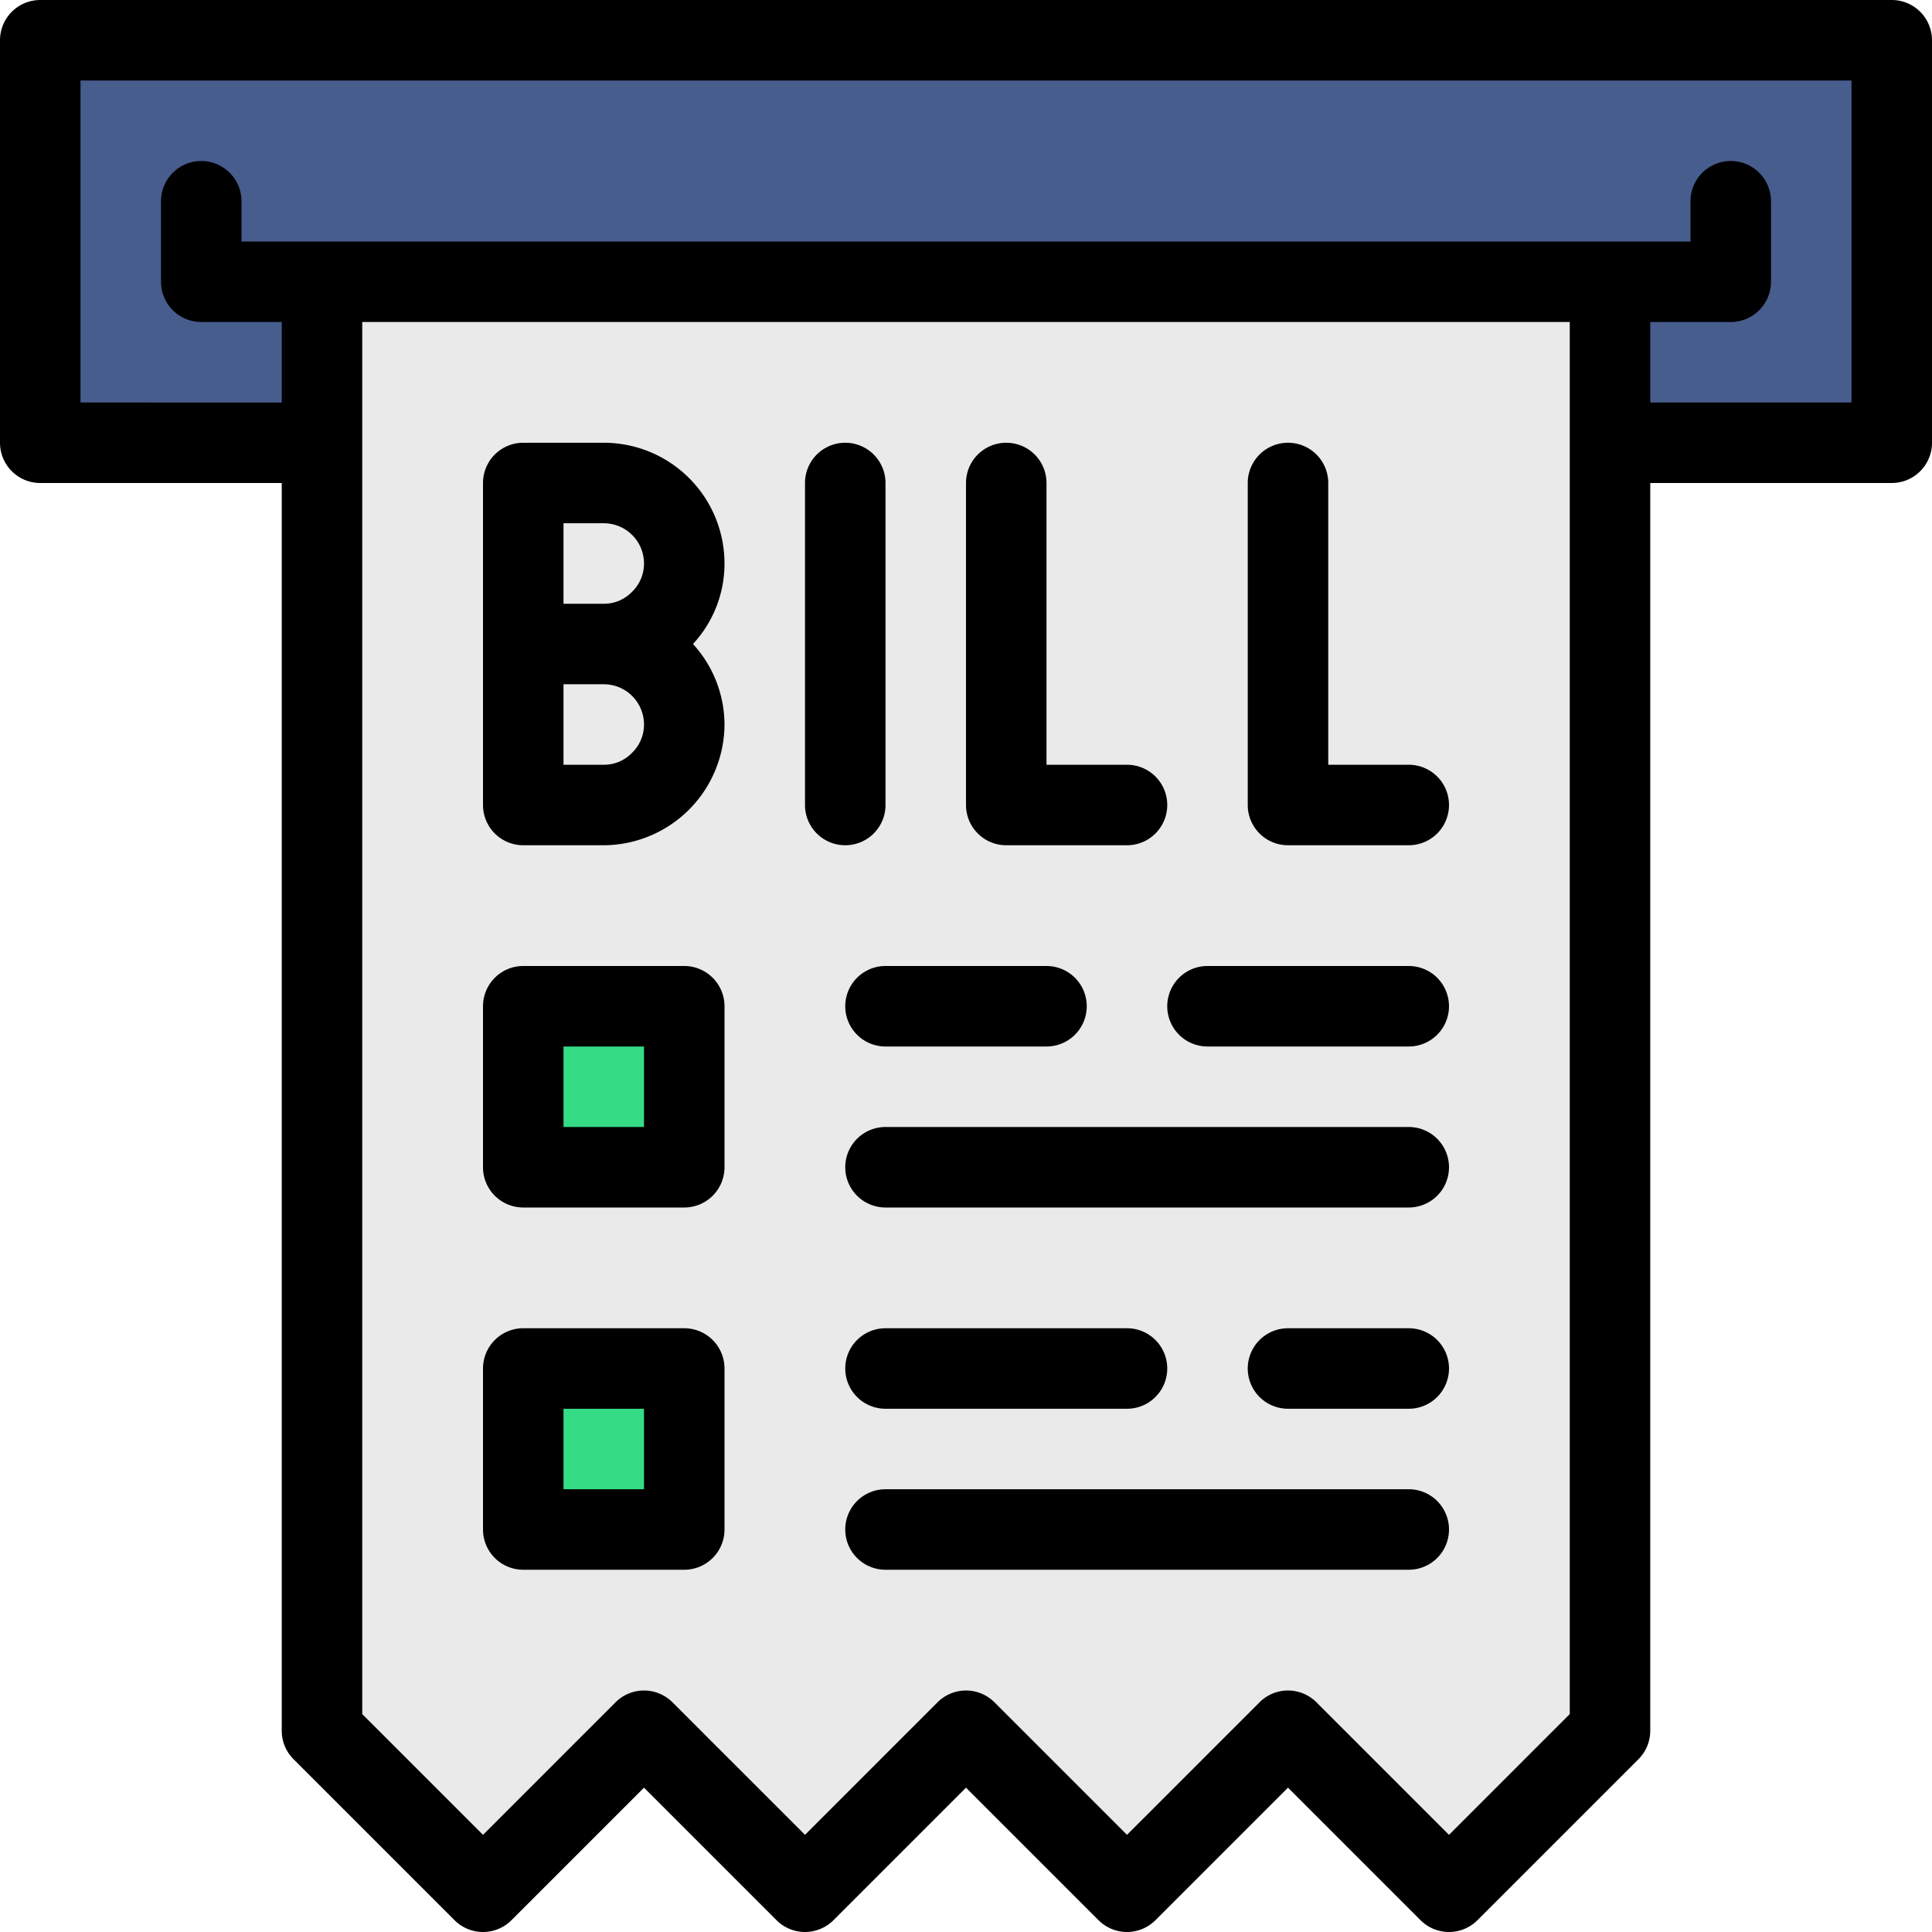 <svg id="_30-bill" data-name="30-bill" xmlns="http://www.w3.org/2000/svg" viewBox="0 0 48 48"><defs><style>.cls-1{fill:#eaeaea;}.cls-2{fill:#475d8d;}.cls-3{fill:#35dc86;}</style></defs><title>30-bill</title><path class="cls-1" d="M15,16a2.006,2.006,0,0,1,2,2,2.015,2.015,0,0,1-2,2H13V16Z"/><path class="cls-1" d="M15,12a2.006,2.006,0,0,1,2,2,2.015,2.015,0,0,1-2,2H13V12Z"/><g id="_Group_" data-name="&lt;Group&gt;"><polygon class="cls-2" points="40 7 8 7 8 11 1 11 1 1 47 1 47 11 40 11 40 7"/><path class="cls-1" d="M40,11V43l-4,4-4-4-4,4-4-4-4,4-4-4-4,4L8,43V7H40ZM17,38V34H13v4Zm0-9V25H13v4Zm0-15a2.006,2.006,0,0,0-2-2H13v8h2a2.015,2.015,0,0,0,2-2,2.006,2.006,0,0,0-2-2,2.015,2.015,0,0,0,2-2Z"/><rect class="cls-3" x="13" y="34" width="4" height="4"/><rect class="cls-3" x="13" y="25" width="4" height="4"/><path d="M47,0H1A1,1,0,0,0,0,1V11a1,1,0,0,0,1,1H7V43a1,1,0,0,0,.293.707l4,4a1,1,0,0,0,1.414,0L16,44.414l3.293,3.293a1,1,0,0,0,1.414,0L24,44.414l3.293,3.293a1,1,0,0,0,1.414,0L32,44.414l3.293,3.293a1,1,0,0,0,1.414,0l4-4A1,1,0,0,0,41,43V12h6a1,1,0,0,0,1-1V1A1,1,0,0,0,47,0ZM39,42.586l-3,3-3.293-3.293a1,1,0,0,0-1.414,0L28,45.586l-3.293-3.293a1,1,0,0,0-1.414,0L20,45.586l-3.293-3.293a1,1,0,0,0-1.414,0L12,45.586l-3-3V8H39ZM46,10H41V8h2a1,1,0,0,0,1-1V5a1,1,0,0,0-2,0V6H6V5A1,1,0,0,0,4,5V7A1,1,0,0,0,5,8H7v2H2V2H46Z"/><path d="M15,11H13a1,1,0,0,0-1,1v8a1,1,0,0,0,1,1h2a3.015,3.015,0,0,0,3-3,2.977,2.977,0,0,0-.783-2A2.936,2.936,0,0,0,18,14,3,3,0,0,0,15,11Zm0,2a1,1,0,0,1,1,1,.977.977,0,0,1-.307.713A.959.959,0,0,1,15,15H14V13Zm.693,5.713A.959.959,0,0,1,15,19H14V17h1a1,1,0,0,1,1,1A.977.977,0,0,1,15.693,18.713Z"/><path d="M22,20V12a1,1,0,0,0-2,0v8a1,1,0,0,0,2,0Z"/><path d="M25,21h3a1,1,0,0,0,0-2H26V12a1,1,0,0,0-2,0v8A1,1,0,0,0,25,21Z"/><path d="M35,19H33V12a1,1,0,0,0-2,0v8a1,1,0,0,0,1,1h3a1,1,0,0,0,0-2Z"/><path d="M17,24H13a1,1,0,0,0-1,1v4a1,1,0,0,0,1,1h4a1,1,0,0,0,1-1V25A1,1,0,0,0,17,24Zm-1,4H14V26h2Z"/><path d="M17,33H13a1,1,0,0,0-1,1v4a1,1,0,0,0,1,1h4a1,1,0,0,0,1-1V34A1,1,0,0,0,17,33Zm-1,4H14V35h2Z"/><path d="M35,28H22a1,1,0,0,0,0,2H35a1,1,0,0,0,0-2Z"/><path d="M35,24H30a1,1,0,0,0,0,2h5a1,1,0,0,0,0-2Z"/><path d="M22,24a1,1,0,0,0,0,2h4a1,1,0,0,0,0-2Z"/><path d="M22,35h6a1,1,0,0,0,0-2H22a1,1,0,0,0,0,2Z"/><path d="M35,33H32a1,1,0,0,0,0,2h3a1,1,0,0,0,0-2Z"/><path d="M35,37H22a1,1,0,0,0,0,2H35a1,1,0,0,0,0-2Z"/></g></svg>